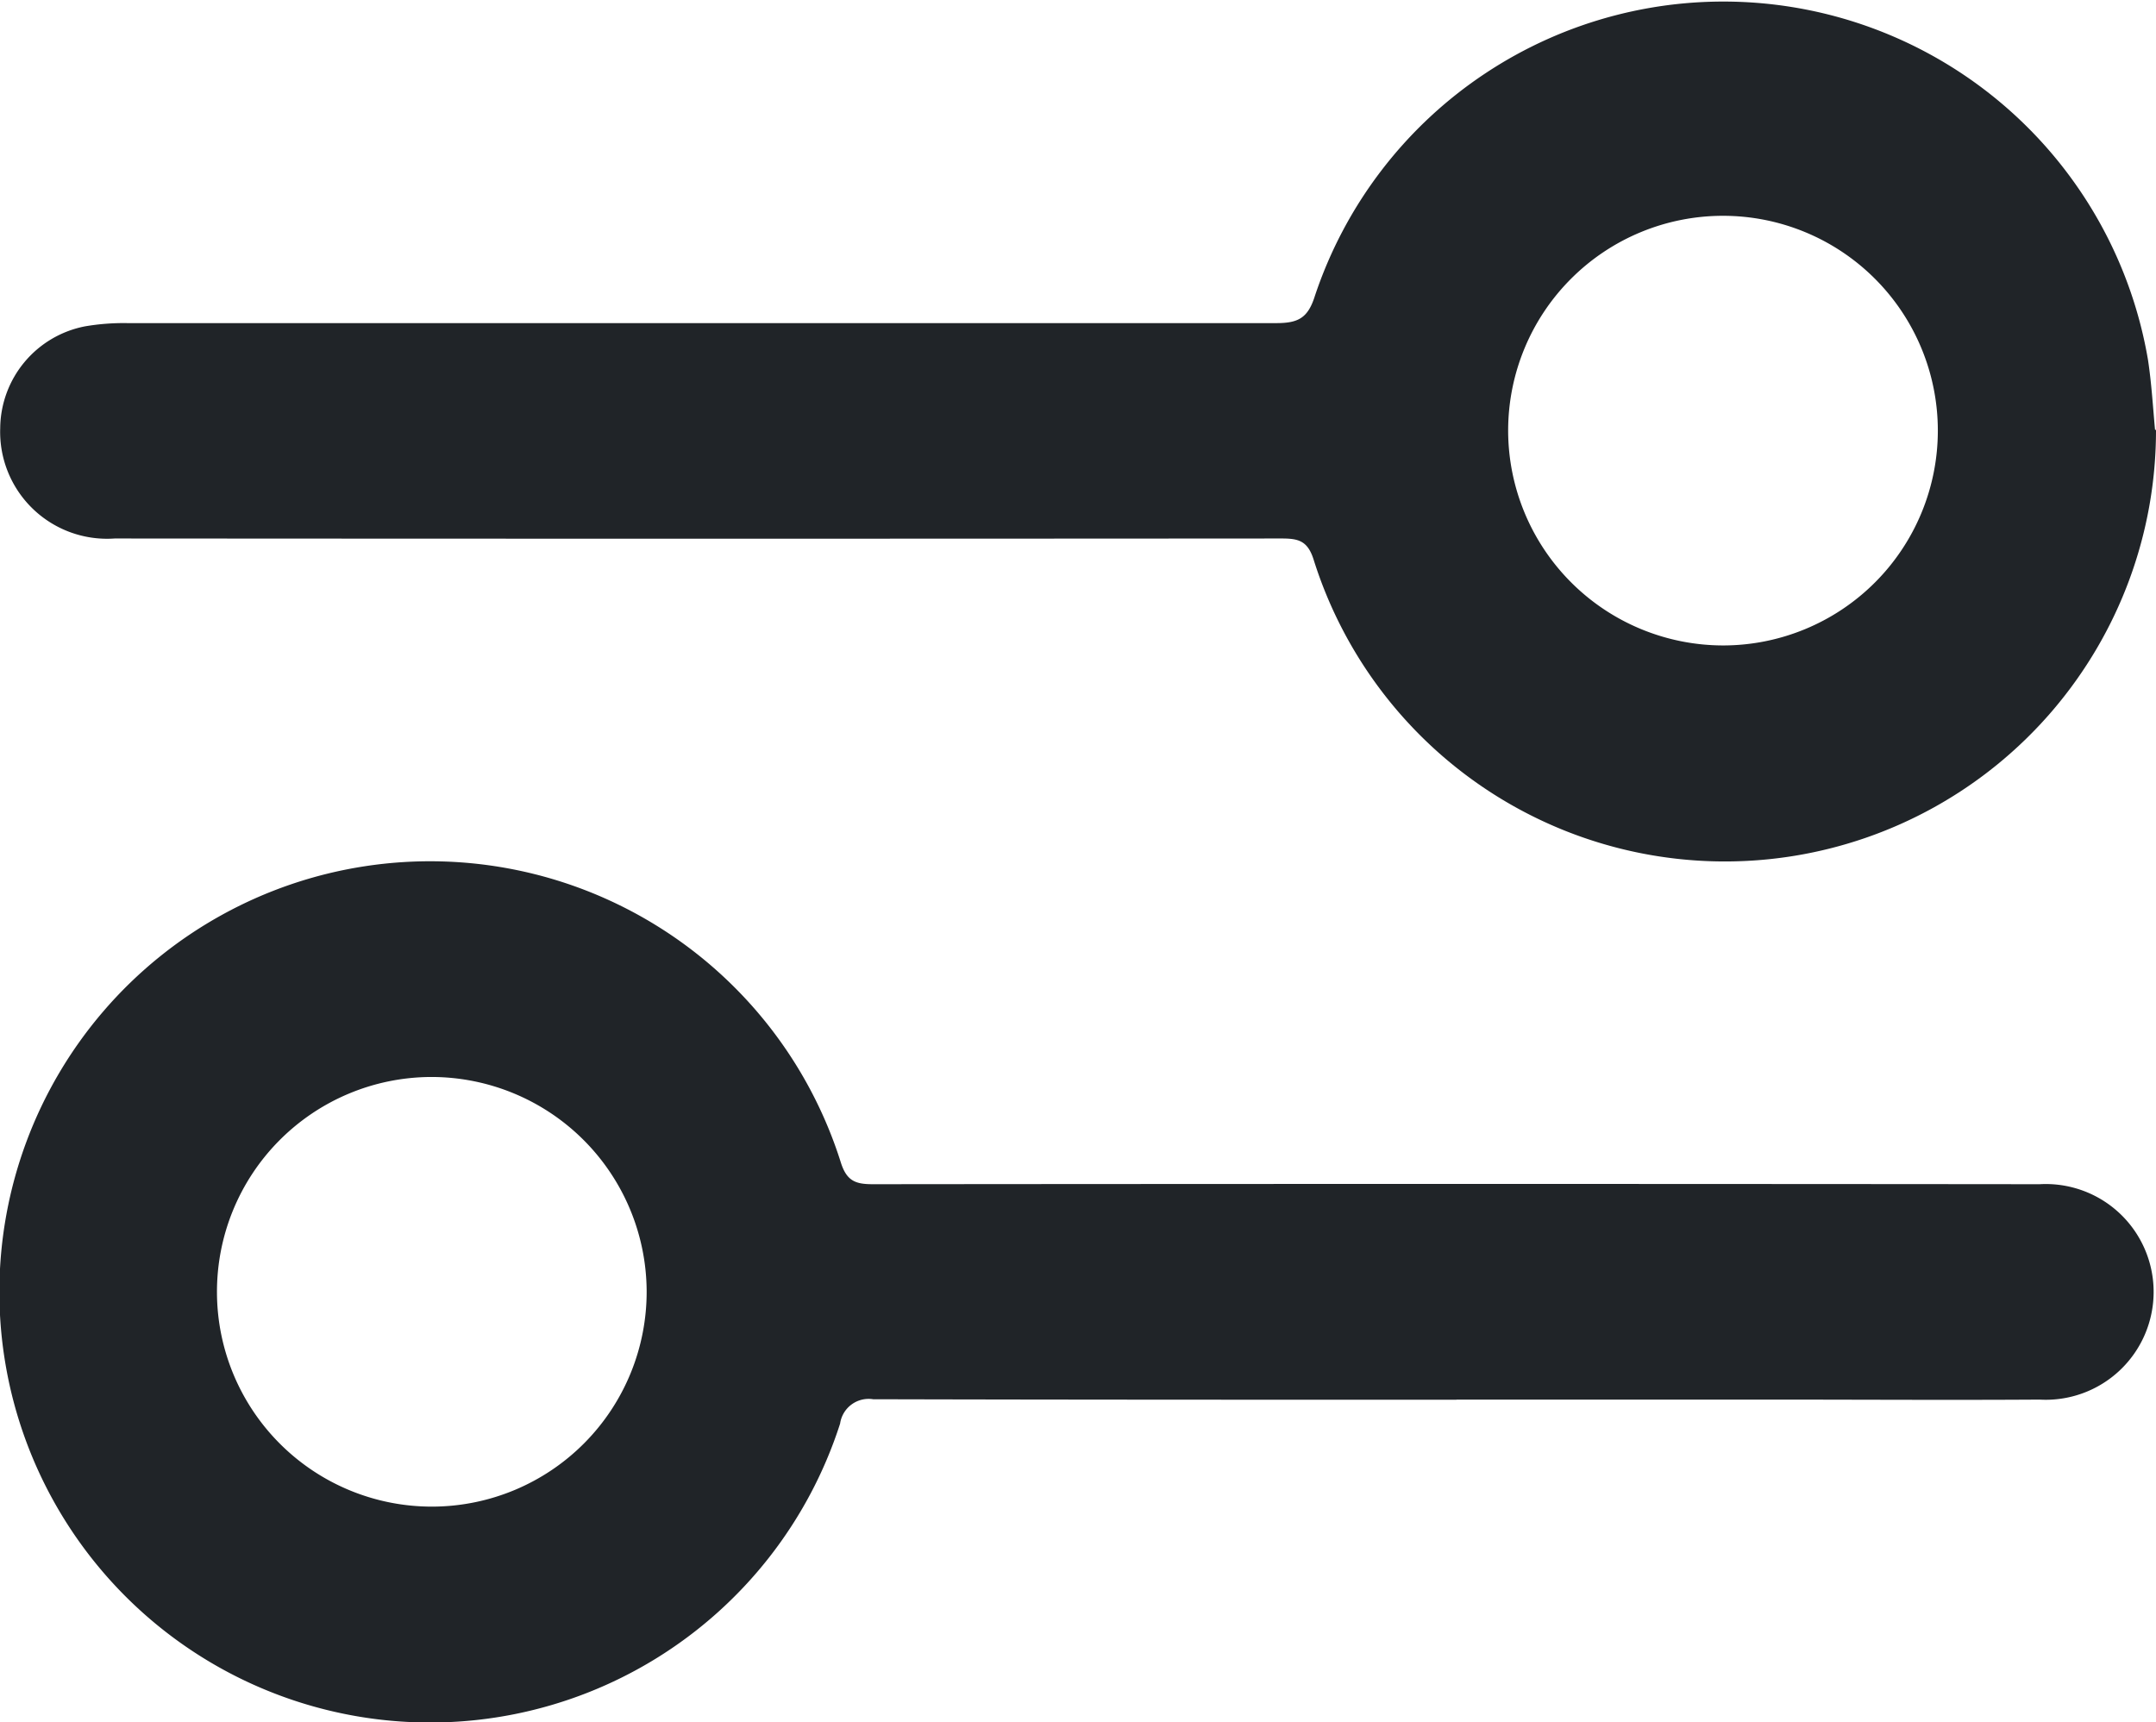 <svg xmlns="http://www.w3.org/2000/svg" width="30.537" height="24.399" viewBox="0 0 30.537 24.399">
  <g id="filter" transform="translate(-639.855 53)">
    <path id="Path_48" data-name="Path 48" d="M20.629,135.5c-2.754,0-5.508,0-8.262-.007a.408.408,0,0,0-.468.345,6.1,6.1,0,1,1,.01-3.7c.084.268.214.309.455.309q8.262-.008,16.524,0a1.528,1.528,0,1,1,0,3.051c-1.264.008-2.527,0-3.791,0H20.629M6.1,130.928a3.043,3.043,0,1,0,3.059,3.028A3.049,3.049,0,0,0,6.1,130.928" transform="translate(639.855 -168.672)" fill="#202428"/>
    <path id="Path_49" data-name="Path 49" d="M30.562,6.091A6.106,6.106,0,0,1,18.631,7.928c-.086-.274-.223-.3-.459-.3q-8.262.006-16.524,0A1.514,1.514,0,0,1,.028,6.065a1.483,1.483,0,0,1,1.2-1.442,3.241,3.241,0,0,1,.6-.046q8.137,0,16.273,0c.306,0,.448-.067.547-.383a6.1,6.1,0,0,1,11.8.9c.05.328.07.661.1.992M24.429,9.143A3.043,3.043,0,1,0,21.386,6.1a3.048,3.048,0,0,0,3.044,3.043" transform="translate(639.83 -53)" fill="#202428"/>
  </g>
</svg>
